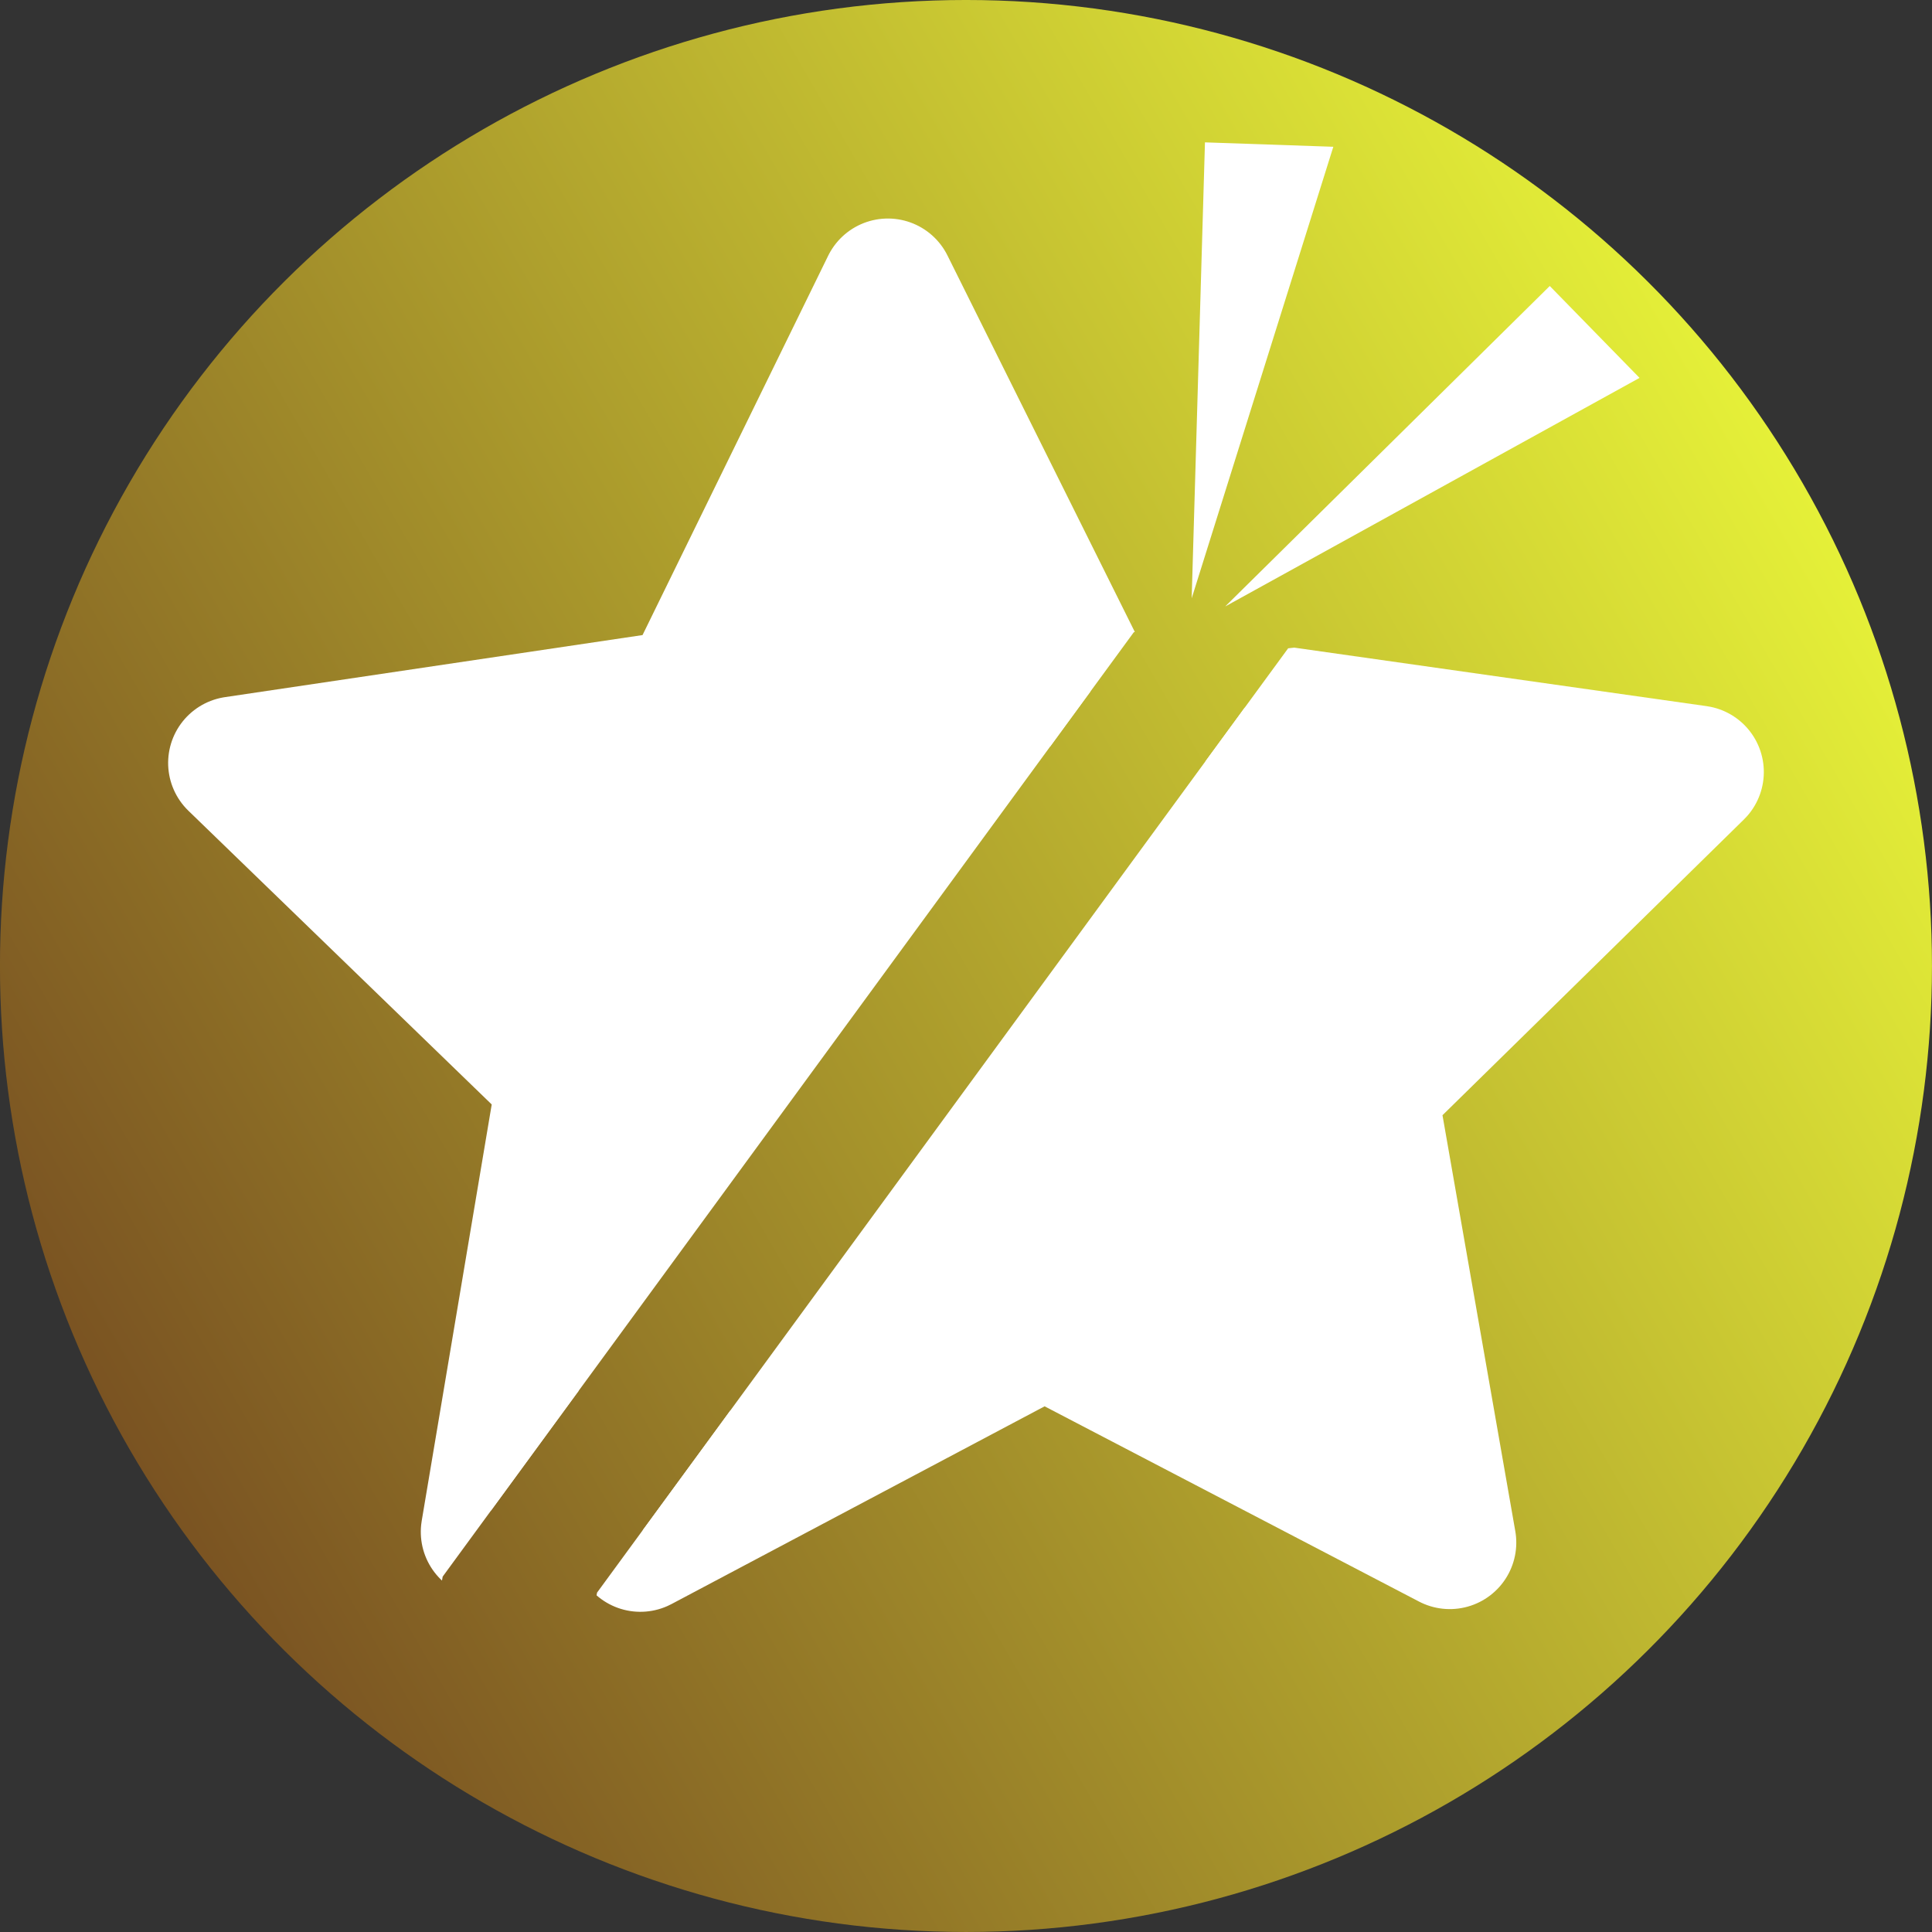 <?xml version="1.0" encoding="UTF-8"?>
<!-- Created with Inkscape (http://www.inkscape.org/) -->
<svg id="svg5" width="32" height="32" version="1.1" viewBox="0 0 32 32" xmlns="http://www.w3.org/2000/svg" xmlns:xlink="http://www.w3.org/1999/xlink">
 <rect x="0" y="0" width="32" height="32" fill="#333333" stroke="none"/>
 <defs id="defs2">
  <linearGradient id="linearGradient927" x2="32" y1="16" y2="16" gradientTransform="translate(-10.144 5.856)" gradientUnits="userSpaceOnUse">
   <stop id="stop921" stop-color="#7a5322" offset="0"/>
   <stop id="stop923" stop-color="#e5f038" offset="1"/>
  </linearGradient>
  <clipPath id="clipPath3967">
   <path id="path3969" d="m8.962 12.458 19.526 10.116 1.731 0.036s-1.587-16.801-1.881-17.06c-0.294-0.259-17.189-5.506-17.189-5.506l-6.072 4.035z" display="none" fill="#f00"/>
   <path id="lpe_path-effect3971" class="powerclip" d="m-3.029-1.778h36.808v36.808h-36.808zm11.991 14.236 19.526 10.116 1.731 0.036s-1.587-16.801-1.881-17.06c-0.294-0.259-17.189-5.506-17.189-5.506l-6.072 4.035z" fill="#f00"/>
  </clipPath>
  <clipPath id="clipPath3977">
   <path id="path3979" d="m9.007 12.426 19.526 10.116 1.731 0.036-1.629-15.63-13.538-7.287-9.178 1.315 3.088 11.449" fill="#f00"/>
  </clipPath>
 </defs>
 <g id="layer1">
  <circle id="path234" transform="rotate(-30)" cx="5.856" cy="21.856" r="16" fill="url(#linearGradient927)" stroke-linecap="round" stroke-width="10.519"/>
  <g id="g5908" transform="translate(-1.373)" fill="#fff" stroke="#fff" stroke-linecap="round" stroke-linejoin="round" stroke-width="2.5">
   <path id="path3868" transform="matrix(-.135 .871 -.871 -.135 32.213 4.348)" d="m25.149 6.851-2.759 8.137 5.139 6.886-8.591-0.11-4.961 7.015-2.55-8.205-8.205-2.55 7.015-4.961-0.11-8.591 6.886 5.139z" clip-path="url(#clipPath3967)"/>
   <path id="path3868-2" transform="matrix(-.135 .871 -.871 -.135 34.748 4.57)" d="m25.149 6.851-2.759 8.137 5.139 6.886-8.591-0.11-4.961 7.015-2.55-8.205-8.205-2.55 7.015-4.961-0.11-8.591 6.886 5.139z" clip-path="url(#clipPath3977)"/>
  </g>
  <path id="path5973" d="m19.738 9.91 0.22-7.552 2.126 0.073z" fill="#fff"/>
  <path id="path5973-8" d="m20.293 10.045 5.376-5.308 1.487 1.522z" fill="#fff"/>
 </g>
</svg>
